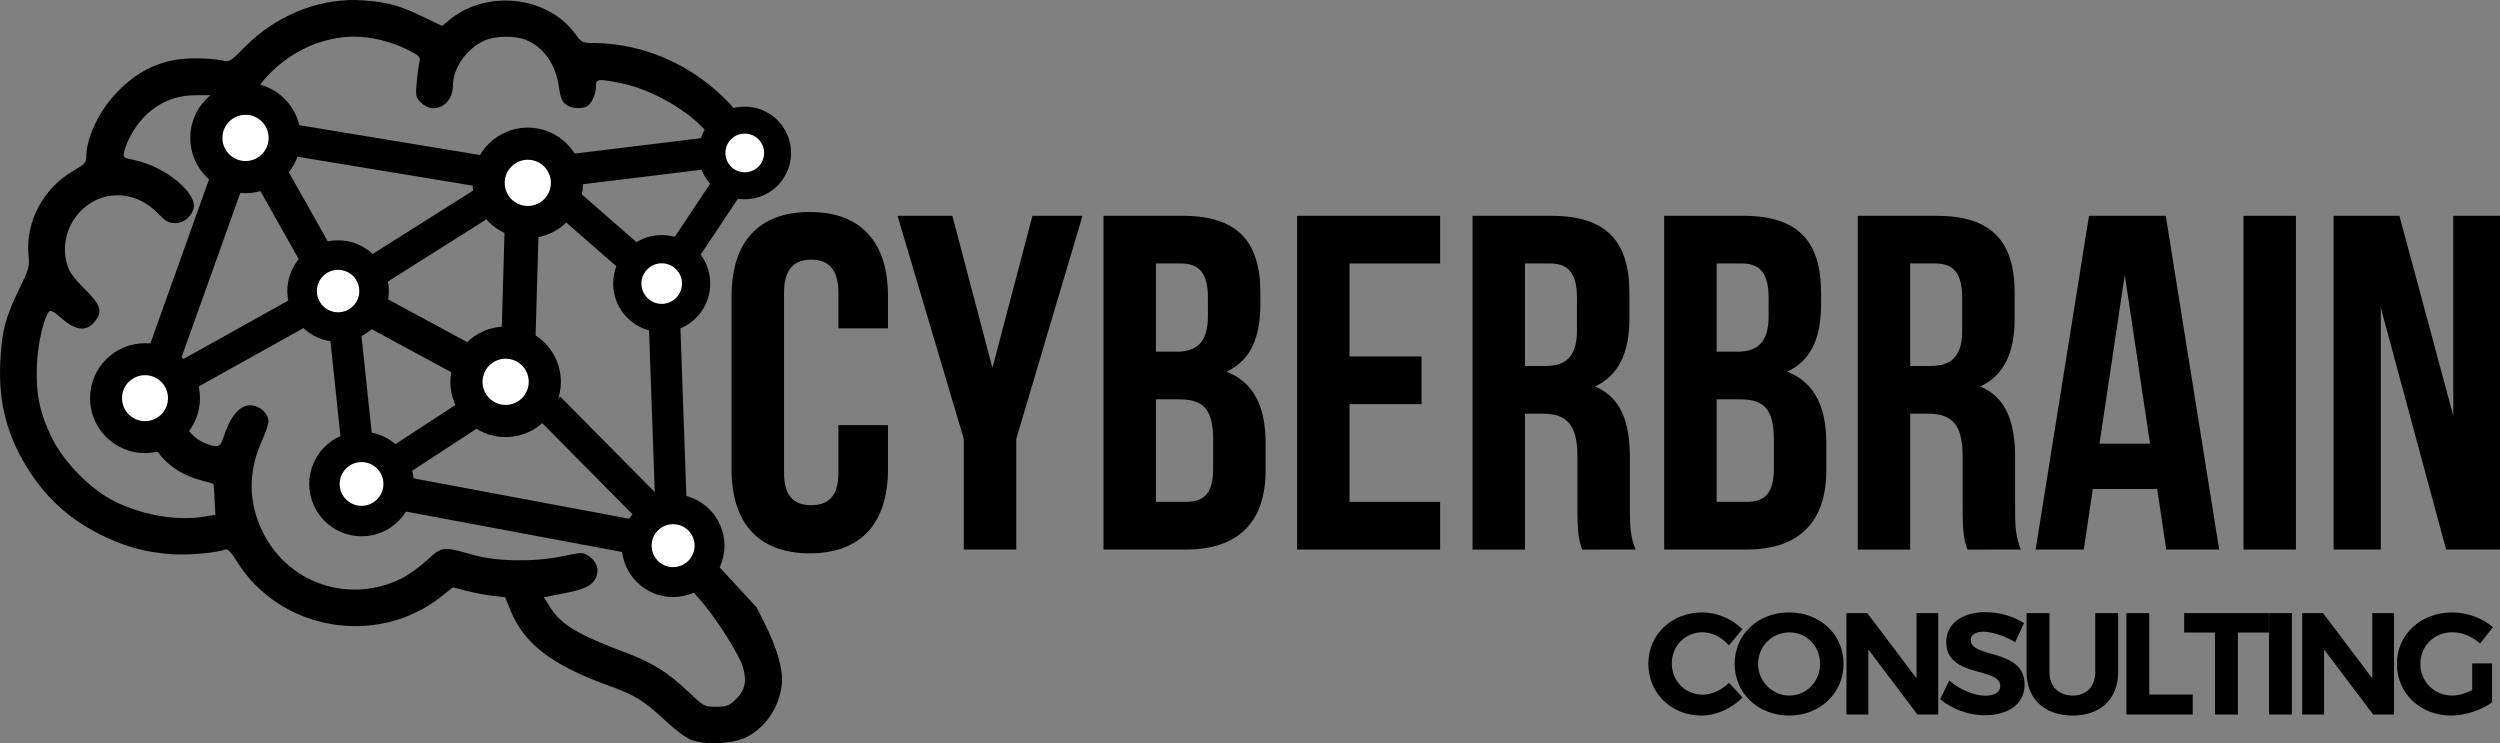 <svg xmlns:inkscape="http://www.inkscape.org/namespaces/inkscape" xmlns:sodipodi="http://sodipodi.sourceforge.net/DTD/sodipodi-0.dtd" xmlns="http://www.w3.org/2000/svg" xmlns:svg="http://www.w3.org/2000/svg" width="166.4mm" height="49.47mm" viewBox="0 0 166.4 49.47" id="svg675" inkscape:version="1.2.2 (732a01da63, 2022-12-09)" sodipodi:docname="logo_cyberbrain.svg"><rect x="0" y="0" width="166.4" height="49.47" fill="#808080" stroke="none"/><defs id="defs672"></defs><g inkscape:label="Camada 1" inkscape:groupmode="layer" id="layer1" transform="translate(-22.824,-17.776)"><g id="g1096" inkscape:export-filename="logo_cyberbrain_250.png" inkscape:export-xdpi="38.133141" inkscape:export-ydpi="38.133141"><path id="path518" style="fill:#000000;stroke-width:0.144" d="m 46.528,17.778 c -2.665,-0.046 -5.389,1.088 -7.373,3.092 -1.03,1.04 -1.04,1.046 -1.588,0.919 -0.303,-0.07 -1.076,-0.13 -1.717,-0.131 -2.057,-0.006 -3.638,0.656 -5.129,2.147 -1.259,1.259 -2.142,3.065 -2.155,4.408 -0.004,0.389 -0.111,0.504 -0.877,0.943 -1.969,1.128 -3.172,3.382 -2.969,5.561 0.077,0.822 0.043,0.945 -0.626,2.311 -0.911,1.861 -1.154,2.801 -1.252,4.836 -0.136,2.813 0.498,5.112 2.054,7.45 1.254,1.884 2.857,3.239 5.021,4.242 1.455,0.675 2.777,1.008 4.406,1.112 1.103,0.07 2.934,-0.097 3.52,-0.322 0.138,-0.053 0.382,0.206 0.734,0.776 2.863,4.639 9.344,5.755 13.633,2.35 l 0.758,-0.602 0.898,0.233 c 0.494,0.128 1.276,0.275 1.739,0.328 l 0.842,0.096 0.349,0.861 c 0.914,2.252 2.762,3.666 6.584,5.039 1.715,0.616 2.302,0.982 3.739,2.325 0.684,0.639 1.374,1.145 1.752,1.283 0.958,0.35 2.748,0.254 3.631,-0.194 1.325,-0.672 2.226,-2.041 2.366,-3.595 0.084,-0.931 -0.336,-2.369 -1.182,-4.05 l -0.5,-0.993 c -1.361,-1.464 -2.085,-2.249 -2.602,-2.817 -0.477,-0.407 -0.894,-0.881 -1.237,-1.409 -0.154,0.233 -0.204,0.122 -0.168,-0.274 -0.134,-0.23 -0.255,-0.468 -0.36,-0.715 -1.022,1.632 -1.772,2.657 -1.72,2.646 2.514,1.413 4.927,5.785 5.133,6.413 0.334,1.02 0.204,1.678 -0.451,2.295 -0.443,0.418 -0.598,0.474 -1.294,0.474 -0.781,0 -0.805,-0.012 -1.849,-1 -1.392,-1.317 -2.382,-1.933 -4.217,-2.622 -3.146,-1.182 -4.246,-1.843 -4.971,-2.986 l -0.43,-0.678 1.34,-0.259 c 1.462,-0.283 1.971,-0.557 2.177,-1.174 0.167,-0.502 -0.036,-0.989 -0.555,-1.329 -0.361,-0.237 -0.446,-0.236 -1.703,0.028 -1.883,0.395 -4.391,0.361 -5.942,-0.082 -2.041,-0.582 -2.083,-0.578 -3.081,0.34 -0.479,0.441 -1.216,0.976 -1.638,1.19 -3.474,1.765 -7.586,0.419 -9.297,-3.043 -0.977,-1.977 -0.997,-4.022 -0.059,-6.09 0.238,-0.525 0.433,-1.111 0.433,-1.302 0,-0.515 -0.611,-1.056 -1.193,-1.056 -0.752,0 -1.351,0.72 -1.83,2.201 -0.189,0.586 -0.343,0.634 -1.128,0.349 -0.972,-0.353 -1.767,-1.438 -1.767,-2.412 0,-0.308 -0.139,-0.587 -0.439,-0.888 -0.367,-0.367 -0.515,-0.424 -0.902,-0.349 -0.255,0.049 -0.618,0.264 -0.806,0.478 -0.306,0.348 -0.333,0.481 -0.253,1.241 0.224,2.143 1.659,3.805 3.759,4.352 0.468,0.122 0.868,0.238 0.889,0.259 0.021,0.021 0.06,0.492 0.086,1.044 l 0.048,1.005 -0.577,0.105 c -1.877,0.342 -4.215,-0.036 -6.136,-0.992 -1.562,-0.778 -3.347,-2.578 -4.15,-4.186 -0.822,-1.646 -1.101,-3 -1.013,-4.928 0.066,-1.449 0.471,-3.166 0.837,-3.544 0.075,-0.077 0.37,0.088 0.718,0.403 1.007,0.909 1.74,0.995 2.311,0.269 0.521,-0.662 0.386,-1.078 -0.697,-2.159 -0.762,-0.761 -1.027,-1.137 -1.175,-1.671 -0.671,-2.423 1.325,-4.82 3.772,-4.531 0.877,0.104 1.64,0.506 2.35,1.239 0.461,0.476 0.67,0.59 1.093,0.59 0.534,0 1.004,-0.356 1.2,-0.91 0.361,-1.02 -1.823,-2.85 -3.923,-3.286 -0.735,-0.153 -0.767,-0.179 -0.68,-0.545 0.201,-0.848 0.85,-1.918 1.536,-2.534 0.933,-0.839 2.006,-1.242 3.306,-1.242 h 0.998 l -0.21,0.595 c -0.223,0.631 -0.269,1.251 -0.121,1.636 0.143,0.372 0.885,0.686 1.369,0.58 0.495,-0.109 0.739,-0.435 1.074,-1.44 1.01,-3.03 4.164,-5.275 7.399,-5.267 1.109,0.003 2.446,0.334 3.51,0.872 0.814,0.411 0.872,0.474 0.788,0.832 -0.05,0.213 -0.13,0.82 -0.178,1.349 -0.08,0.899 -0.061,0.988 0.287,1.336 0.847,0.847 2.115,0.179 2.122,-1.118 0.006,-1.178 0.899,-2.464 2.087,-3.003 0.721,-0.327 2.06,-0.35 2.787,-0.047 1.178,0.491 1.974,1.632 2.178,3.119 0.09,0.658 0.208,0.964 0.447,1.158 0.326,0.264 0.933,0.341 1.369,0.173 0.32,-0.123 0.656,-0.814 0.656,-1.347 0,-0.526 0.1,-0.538 1.703,-0.216 2.014,0.404 4.526,1.849 5.692,3.275 1.066,1.302 1.921,2.917 2.172,4.064 0.735,-0.342 1.546,-0.552 2.401,-0.597 -1.572,-5.464 -6.534,-9.376 -12.112,-9.424 -0.769,-0.006 -0.809,-0.028 -1.262,-0.643 -1.845,-2.509 -5.931,-2.933 -8.382,-0.87 l -0.446,0.376 -1.343,-0.641 c -1.532,-0.731 -2.28,-0.936 -3.857,-1.057 -0.177,-0.014 -0.355,-0.022 -0.532,-0.025 z" inkscape:export-filename="logo_cyberbrain_texto_linhas.svg" inkscape:export-xdpi="72" inkscape:export-ydpi="72"></path><g id="g524" transform="matrix(1.812,0,0,1.812,-71.783,11.161)"><circle style="fill:#000000;stroke-width:1.147" id="circle520" cx="57.538" cy="18.276" r="2.019"></circle><circle style="fill:#ffffff;stroke-width:0.479" id="circle522" cx="57.538" cy="18.276" r="0.844"></circle></g><g id="g530" transform="matrix(1.673,0,0,1.673,-50.934,6.573)"><circle style="fill:#000000;stroke-width:1.147" id="circle526" cx="57.538" cy="18.276" r="2.019"></circle><circle style="fill:#ffffff;stroke-width:0.479" id="circle528" cx="57.538" cy="18.276" r="0.844"></circle></g><g id="g536" transform="matrix(1.822,0,0,1.822,-65.668,-6.343)"><circle style="fill:#000000;stroke-width:1.147" id="circle532" cx="57.538" cy="18.276" r="2.019"></circle><circle style="fill:#ffffff;stroke-width:0.479" id="circle534" cx="57.538" cy="18.276" r="0.844"></circle></g><g id="g542" transform="matrix(1.822,0,0,1.822,-48.356,9.891)"><circle style="fill:#000000;stroke-width:1.147" id="circle538" cx="57.538" cy="18.276" r="2.019"></circle><circle style="fill:#ffffff;stroke-width:0.479" id="circle540" cx="57.538" cy="18.276" r="0.844"></circle></g><g aria-label="CYBERBRAIN" id="text548" style="font-weight:bold;font-size:31.735px;font-family:'Open Sans';-inkscape-font-specification:'Open Sans Bold';text-align:center;text-anchor:middle;stroke-width:1.085"><path d="m 78.628,46.071 v 3.173 c 0,1.587 -0.698,2.158 -1.809,2.158 -1.111,0 -1.809,-0.571 -1.809,-2.158 V 37.249 c 0,-1.587 0.698,-2.19 1.809,-2.19 1.111,0 1.809,0.603 1.809,2.19 v 2.38 h 3.3 v -2.158 c 0,-3.554 -1.777,-5.585 -5.205,-5.585 -3.427,0 -5.205,2.031 -5.205,5.585 v 11.551 c 0,3.554 1.777,5.585 5.205,5.585 3.427,0 5.205,-2.031 5.205,-5.585 v -2.951 z" style="font-family:'Bebas Neue';-inkscape-font-specification:'Bebas Neue Bold'" id="path404"></path><path d="m 86.975,54.354 h 3.491 V 46.991 L 94.877,32.139 H 91.544 L 88.879,42.263 86.213,32.139 h -3.65 l 4.411,14.852 z" style="font-family:'Bebas Neue';-inkscape-font-specification:'Bebas Neue Bold'" id="path406"></path><path d="m 101.541,32.139 h -5.268 v 22.214 h 5.49 c 3.491,0 5.3,-1.841 5.3,-5.268 v -1.809 c 0,-2.348 -0.73,-4.03 -2.602,-4.76 1.555,-0.73 2.253,-2.19 2.253,-4.475 v -0.793 c 0,-3.427 -1.555,-5.109 -5.173,-5.109 z m -0.222,12.218 c 1.587,0 2.253,0.635 2.253,2.697 v 1.936 c 0,1.65 -0.635,2.19 -1.809,2.19 H 99.764 V 44.357 Z m 0.127,-9.044 c 1.238,0 1.777,0.698 1.777,2.285 v 1.238 c 0,1.777 -0.793,2.348 -2.095,2.348 h -1.365 v -5.871 z" style="font-family:'Bebas Neue';-inkscape-font-specification:'Bebas Neue Bold'" id="path408"></path><path d="m 112.648,35.313 h 6.03 v -3.173 h -9.52 v 22.214 h 9.52 v -3.173 h -6.03 v -6.506 h 4.792 v -3.173 h -4.792 z" style="font-family:'Bebas Neue';-inkscape-font-specification:'Bebas Neue Bold'" id="path410"></path><path d="m 131.689,54.354 c -0.349,-0.825 -0.381,-1.618 -0.381,-2.697 v -3.427 c 0,-2.317 -0.571,-3.999 -2.317,-4.728 1.555,-0.73 2.285,-2.221 2.285,-4.506 v -1.745 c 0,-3.427 -1.555,-5.109 -5.173,-5.109 h -5.268 v 22.214 h 3.491 v -9.044 h 1.206 c 1.587,0 2.285,0.762 2.285,2.824 v 3.491 c 0,1.809 0.127,2.158 0.317,2.729 z m -5.681,-19.041 c 1.238,0 1.777,0.698 1.777,2.285 v 2.19 c 0,1.777 -0.793,2.348 -2.095,2.348 h -1.365 v -6.823 z" style="font-family:'Bebas Neue';-inkscape-font-specification:'Bebas Neue Bold'" id="path412"></path><path d="m 138.861,32.139 h -5.268 v 22.214 h 5.49 c 3.491,0 5.3,-1.841 5.3,-5.268 v -1.809 c 0,-2.348 -0.73,-4.03 -2.602,-4.76 1.555,-0.73 2.253,-2.19 2.253,-4.475 v -0.793 c 0,-3.427 -1.555,-5.109 -5.173,-5.109 z m -0.222,12.218 c 1.587,0 2.253,0.635 2.253,2.697 v 1.936 c 0,1.65 -0.635,2.19 -1.809,2.19 h -1.999 V 44.357 Z m 0.127,-9.044 c 1.238,0 1.777,0.698 1.777,2.285 v 1.238 c 0,1.777 -0.793,2.348 -2.094,2.348 h -1.365 v -5.871 z" style="font-family:'Bebas Neue';-inkscape-font-specification:'Bebas Neue Bold'" id="path414"></path><path d="m 157.331,54.354 c -0.349,-0.825 -0.381,-1.618 -0.381,-2.697 v -3.427 c 0,-2.317 -0.571,-3.999 -2.317,-4.728 1.555,-0.73 2.285,-2.221 2.285,-4.506 v -1.745 c 0,-3.427 -1.555,-5.109 -5.173,-5.109 h -5.268 v 22.214 h 3.491 v -9.044 h 1.206 c 1.587,0 2.285,0.762 2.285,2.824 v 3.491 c 0,1.809 0.127,2.158 0.317,2.729 z m -5.681,-19.041 c 1.238,0 1.777,0.698 1.777,2.285 v 2.19 c 0,1.777 -0.793,2.348 -2.095,2.348 h -1.365 v -6.823 z" style="font-family:'Bebas Neue';-inkscape-font-specification:'Bebas Neue Bold'" id="path416"></path><path d="m 166.978,32.139 h -5.109 l -3.554,22.214 h 3.205 l 0.603,-4.03 h 4.284 l 0.603,4.03 h 3.523 z m -2.729,3.935 1.682,11.234 H 162.567 Z" style="font-family:'Bebas Neue';-inkscape-font-specification:'Bebas Neue Bold'" id="path418"></path><path d="m 172.151,54.354 h 3.491 v -22.214 h -3.491 z" style="font-family:'Bebas Neue';-inkscape-font-specification:'Bebas Neue Bold'" id="path420"></path><path d="m 185.638,54.354 h 3.586 v -22.214 h -3.11 v 13.297 l -3.586,-13.297 h -4.379 v 22.214 h 3.142 V 38.264 Z" style="font-family:'Bebas Neue';-inkscape-font-specification:'Bebas Neue Bold'" id="path422"></path></g><g aria-label="CONSULTING" id="text552" style="font-weight:bold;font-size:9.64px;font-family:'Open Sans';-inkscape-font-specification:'Open Sans Bold';text-align:center;letter-spacing:-0.81px;text-anchor:middle;stroke-width:0.444"><path d="m 136.133,58.539 c -2.044,0 -3.596,1.465 -3.596,3.413 0,1.957 1.523,3.451 3.538,3.451 0.983,0 2.015,-0.472 2.728,-1.205 l -0.897,-0.974 c -0.482,0.482 -1.147,0.79 -1.754,0.79 -1.157,0 -2.053,-0.906 -2.053,-2.082 0,-1.176 0.897,-2.073 2.053,-2.073 0.627,0 1.292,0.347 1.754,0.877 l 0.887,-1.08 C 138.128,58.973 137.107,58.539 136.133,58.539 Z" style="font-weight:600;font-family:Montserrat;-inkscape-font-specification:'Montserrat Semi-Bold'" id="path472"></path><path d="m 141.907,58.539 c -2.063,0 -3.625,1.456 -3.625,3.422 0,1.957 1.562,3.442 3.625,3.442 2.063,0 3.625,-1.494 3.625,-3.442 0,-1.957 -1.562,-3.422 -3.625,-3.422 z m 0.019,1.33 c 1.128,0 2.044,0.906 2.044,2.092 0,1.186 -0.916,2.111 -2.044,2.111 -1.128,0 -2.082,-0.925 -2.082,-2.111 0,-1.186 0.945,-2.092 2.082,-2.092 z" style="font-weight:600;font-family:Montserrat;-inkscape-font-specification:'Montserrat Semi-Bold'" id="path474"></path><path d="M 151.835,65.335 V 58.587 h -1.446 v 4.338 L 147.112,58.587 h -1.388 v 6.748 h 1.456 v -4.328 l 3.268,4.328 z" style="font-weight:600;font-family:Montserrat;-inkscape-font-specification:'Montserrat Semi-Bold'" id="path476"></path><path d="m 154.978,58.519 c -1.562,0 -2.612,0.771 -2.612,1.996 0,2.391 3.596,1.648 3.596,2.921 0,0.415 -0.376,0.646 -1.003,0.646 -0.713,0 -1.697,-0.395 -2.391,-1.012 l -0.607,1.244 c 0.762,0.646 1.87,1.07 2.979,1.07 1.494,0 2.641,-0.713 2.641,-2.034 0.01,-2.429 -3.586,-1.735 -3.586,-2.979 0,-0.366 0.347,-0.549 0.858,-0.549 0.54,0 1.388,0.27 2.102,0.694 l 0.588,-1.263 c -0.675,-0.443 -1.62,-0.733 -2.564,-0.733 z" style="font-weight:600;font-family:Montserrat;-inkscape-font-specification:'Montserrat Semi-Bold'" id="path478"></path><path d="m 163.807,58.587 h -1.523 v 3.924 c 0,0.974 -0.598,1.562 -1.504,1.562 -0.906,0 -1.542,-0.588 -1.542,-1.562 V 58.587 h -1.523 v 3.924 c 0,1.783 1.195,2.892 3.066,2.892 1.861,0 3.027,-1.109 3.027,-2.892 z" style="font-weight:600;font-family:Montserrat;-inkscape-font-specification:'Montserrat Semi-Bold'" id="path480"></path><path d="M 165.879,64.005 V 58.587 h -1.523 v 6.748 h 4.415 v -1.33 z" style="font-weight:600;font-family:Montserrat;-inkscape-font-specification:'Montserrat Semi-Bold'" id="path482"></path><path d="M 173.841,59.879 V 58.587 h -5.639 v 1.292 h 2.053 v 5.456 h 1.523 v -5.456 z" style="font-weight:600;font-family:Montserrat;-inkscape-font-specification:'Montserrat Semi-Bold'" id="path484"></path><path d="M 175.374,65.335 V 58.587 h -1.523 v 6.748 z" style="font-weight:600;font-family:Montserrat;-inkscape-font-specification:'Montserrat Semi-Bold'" id="path486"></path><path d="M 182.169,65.335 V 58.587 h -1.446 v 4.338 L 177.446,58.587 h -1.388 v 6.748 h 1.456 v -4.328 l 3.268,4.328 z" style="font-weight:600;font-family:Montserrat;-inkscape-font-specification:'Montserrat Semi-Bold'" id="path488"></path><path d="m 187.374,61.932 v 1.774 c -0.434,0.222 -0.916,0.366 -1.321,0.366 -1.195,0 -2.13,-0.916 -2.13,-2.111 0,-1.186 0.925,-2.102 2.121,-2.102 0.656,0 1.35,0.289 1.851,0.752 l 0.858,-1.089 c -0.684,-0.598 -1.706,-0.983 -2.709,-0.983 -2.102,0 -3.683,1.475 -3.683,3.422 0,1.957 1.552,3.442 3.596,3.442 0.935,0 2.024,-0.357 2.738,-0.877 v -2.593 z" style="font-weight:600;font-family:Montserrat;-inkscape-font-specification:'Montserrat Semi-Bold'" id="path490"></path></g><g id="g558" transform="matrix(1.527,0,0,1.527,-15.466,0.049)"><circle style="fill:#000000;stroke-width:1.147" id="circle554" cx="57.538" cy="18.276" r="2.019"></circle><circle style="fill:#ffffff;stroke-width:0.479" id="circle556" cx="57.538" cy="18.276" r="0.844"></circle></g><g id="g564" transform="matrix(1.725,0,0,1.725,-52.364,18.463)"><circle style="fill:#000000;stroke-width:1.147" id="circle560" cx="57.538" cy="18.276" r="2.019"></circle><circle style="fill:#ffffff;stroke-width:0.479" id="circle562" cx="57.538" cy="18.276" r="0.844"></circle></g><path style="fill:#ffe680;stroke:#000000;stroke-width:2.092;stroke-dasharray:none;stroke-opacity:1" d="m 41.573,26.976 13.083,2.159" id="path566" sodipodi:nodetypes="cc"></path><path style="fill:#ffe680;stroke:#000000;stroke-width:2.092;stroke-dasharray:none;stroke-opacity:1" d="m 45.755,39.398 0.849,8.05" id="path568" sodipodi:nodetypes="cc"></path><path style="fill:#ffe680;stroke:#000000;stroke-width:2.092;stroke-dasharray:none;stroke-opacity:1" d="m 34.73,43.038 8.498,-4.738" id="path570" sodipodi:nodetypes="cc"></path><path style="fill:#ffe680;stroke:#000000;stroke-width:2.092;stroke-dasharray:none;stroke-opacity:1" d="m 48.903,48.745 6.334,-4.137" id="path572" sodipodi:nodetypes="cc"></path><path style="fill:#ffe680;stroke:#000000;stroke-width:2.092;stroke-dasharray:none;stroke-opacity:1" d="m 47.378,36.074 7.893,-4.981" id="path574" sodipodi:nodetypes="cc"></path><path style="fill:#ffe680;stroke:#000000;stroke-width:2.092;stroke-dasharray:none;stroke-opacity:1" d="M 59.546,29.237 70.486,27.902" id="path576" sodipodi:nodetypes="cc"></path><g id="g582" transform="matrix(1.694,0,0,1.694,-29.844,23.135)"><circle style="fill:#000000;stroke-width:1.147" id="circle578" cx="57.538" cy="18.276" r="2.019"></circle><circle style="fill:#ffffff;stroke-width:0.479" id="circle580" cx="57.538" cy="18.276" r="0.844"></circle></g><path style="fill:#ffe680;stroke:#000000;stroke-width:2.092;stroke-dasharray:none;stroke-opacity:1" d="m 66.219,51.828 -6.849,-6.917" id="path584" sodipodi:nodetypes="cc"></path><path style="fill:#000000;stroke:#000000;stroke-width:2.265;stroke-dasharray:none;stroke-opacity:1" d="M 38.033,29.45 33.546,42.006" id="path586" sodipodi:nodetypes="cc"></path><path style="fill:#000000;stroke:#000000;stroke-width:2.265;stroke-dasharray:none;stroke-opacity:1" d="m 49.224,50.558 15.994,2.994" id="path588" sodipodi:nodetypes="cc"></path><g id="g594" transform="matrix(1.822,0,0,1.822,-46.88,-3.352)"><circle style="fill:#000000;stroke-width:1.147" id="circle590" cx="57.538" cy="18.276" r="2.019"></circle><circle style="fill:#ffffff;stroke-width:0.479" id="circle592" cx="57.538" cy="18.276" r="0.844"></circle></g><path style="fill:#000000;stroke:#000000;stroke-width:2.265;stroke-dasharray:none;stroke-opacity:1" d="m 57.58,31.755 -0.258,9.013" id="path596" sodipodi:nodetypes="cc"></path><path style="fill:#000000;stroke:#000000;stroke-width:2.265;stroke-dasharray:none;stroke-opacity:1" d="m 47.392,38.308 7.481,4.044" id="path598" sodipodi:nodetypes="cc"></path><path style="fill:#000000;stroke:#000000;stroke-width:2.265;stroke-dasharray:none;stroke-opacity:1" d="m 40.567,28.918 3.493,6.2" id="path600" sodipodi:nodetypes="cc"></path><g id="g606" transform="matrix(1.6,0,0,1.6,-25.193,7.41)"><circle style="fill:#000000;stroke-width:1.147" id="circle602" cx="57.538" cy="18.276" r="2.019"></circle><circle style="fill:#ffffff;stroke-width:0.479" id="circle604" cx="57.538" cy="18.276" r="0.844"></circle></g><path style="fill:#ffe680;stroke:#000000;stroke-width:2.092;stroke-dasharray:none;stroke-opacity:1" d="m 59.661,30.456 5.71,4.985" id="path608" sodipodi:nodetypes="cc"></path><path style="fill:#ffe680;stroke:#000000;stroke-width:2.092;stroke-dasharray:none;stroke-opacity:1" d="M 67.508,52.108 67.049,39.138" id="path610" sodipodi:nodetypes="cc"></path><path style="fill:#ffe680;stroke:#000000;stroke-width:2.092;stroke-dasharray:none;stroke-opacity:1" d="m 68.013,35.013 3.409,-5.123" id="path612" sodipodi:nodetypes="cc"></path></g></g></svg>